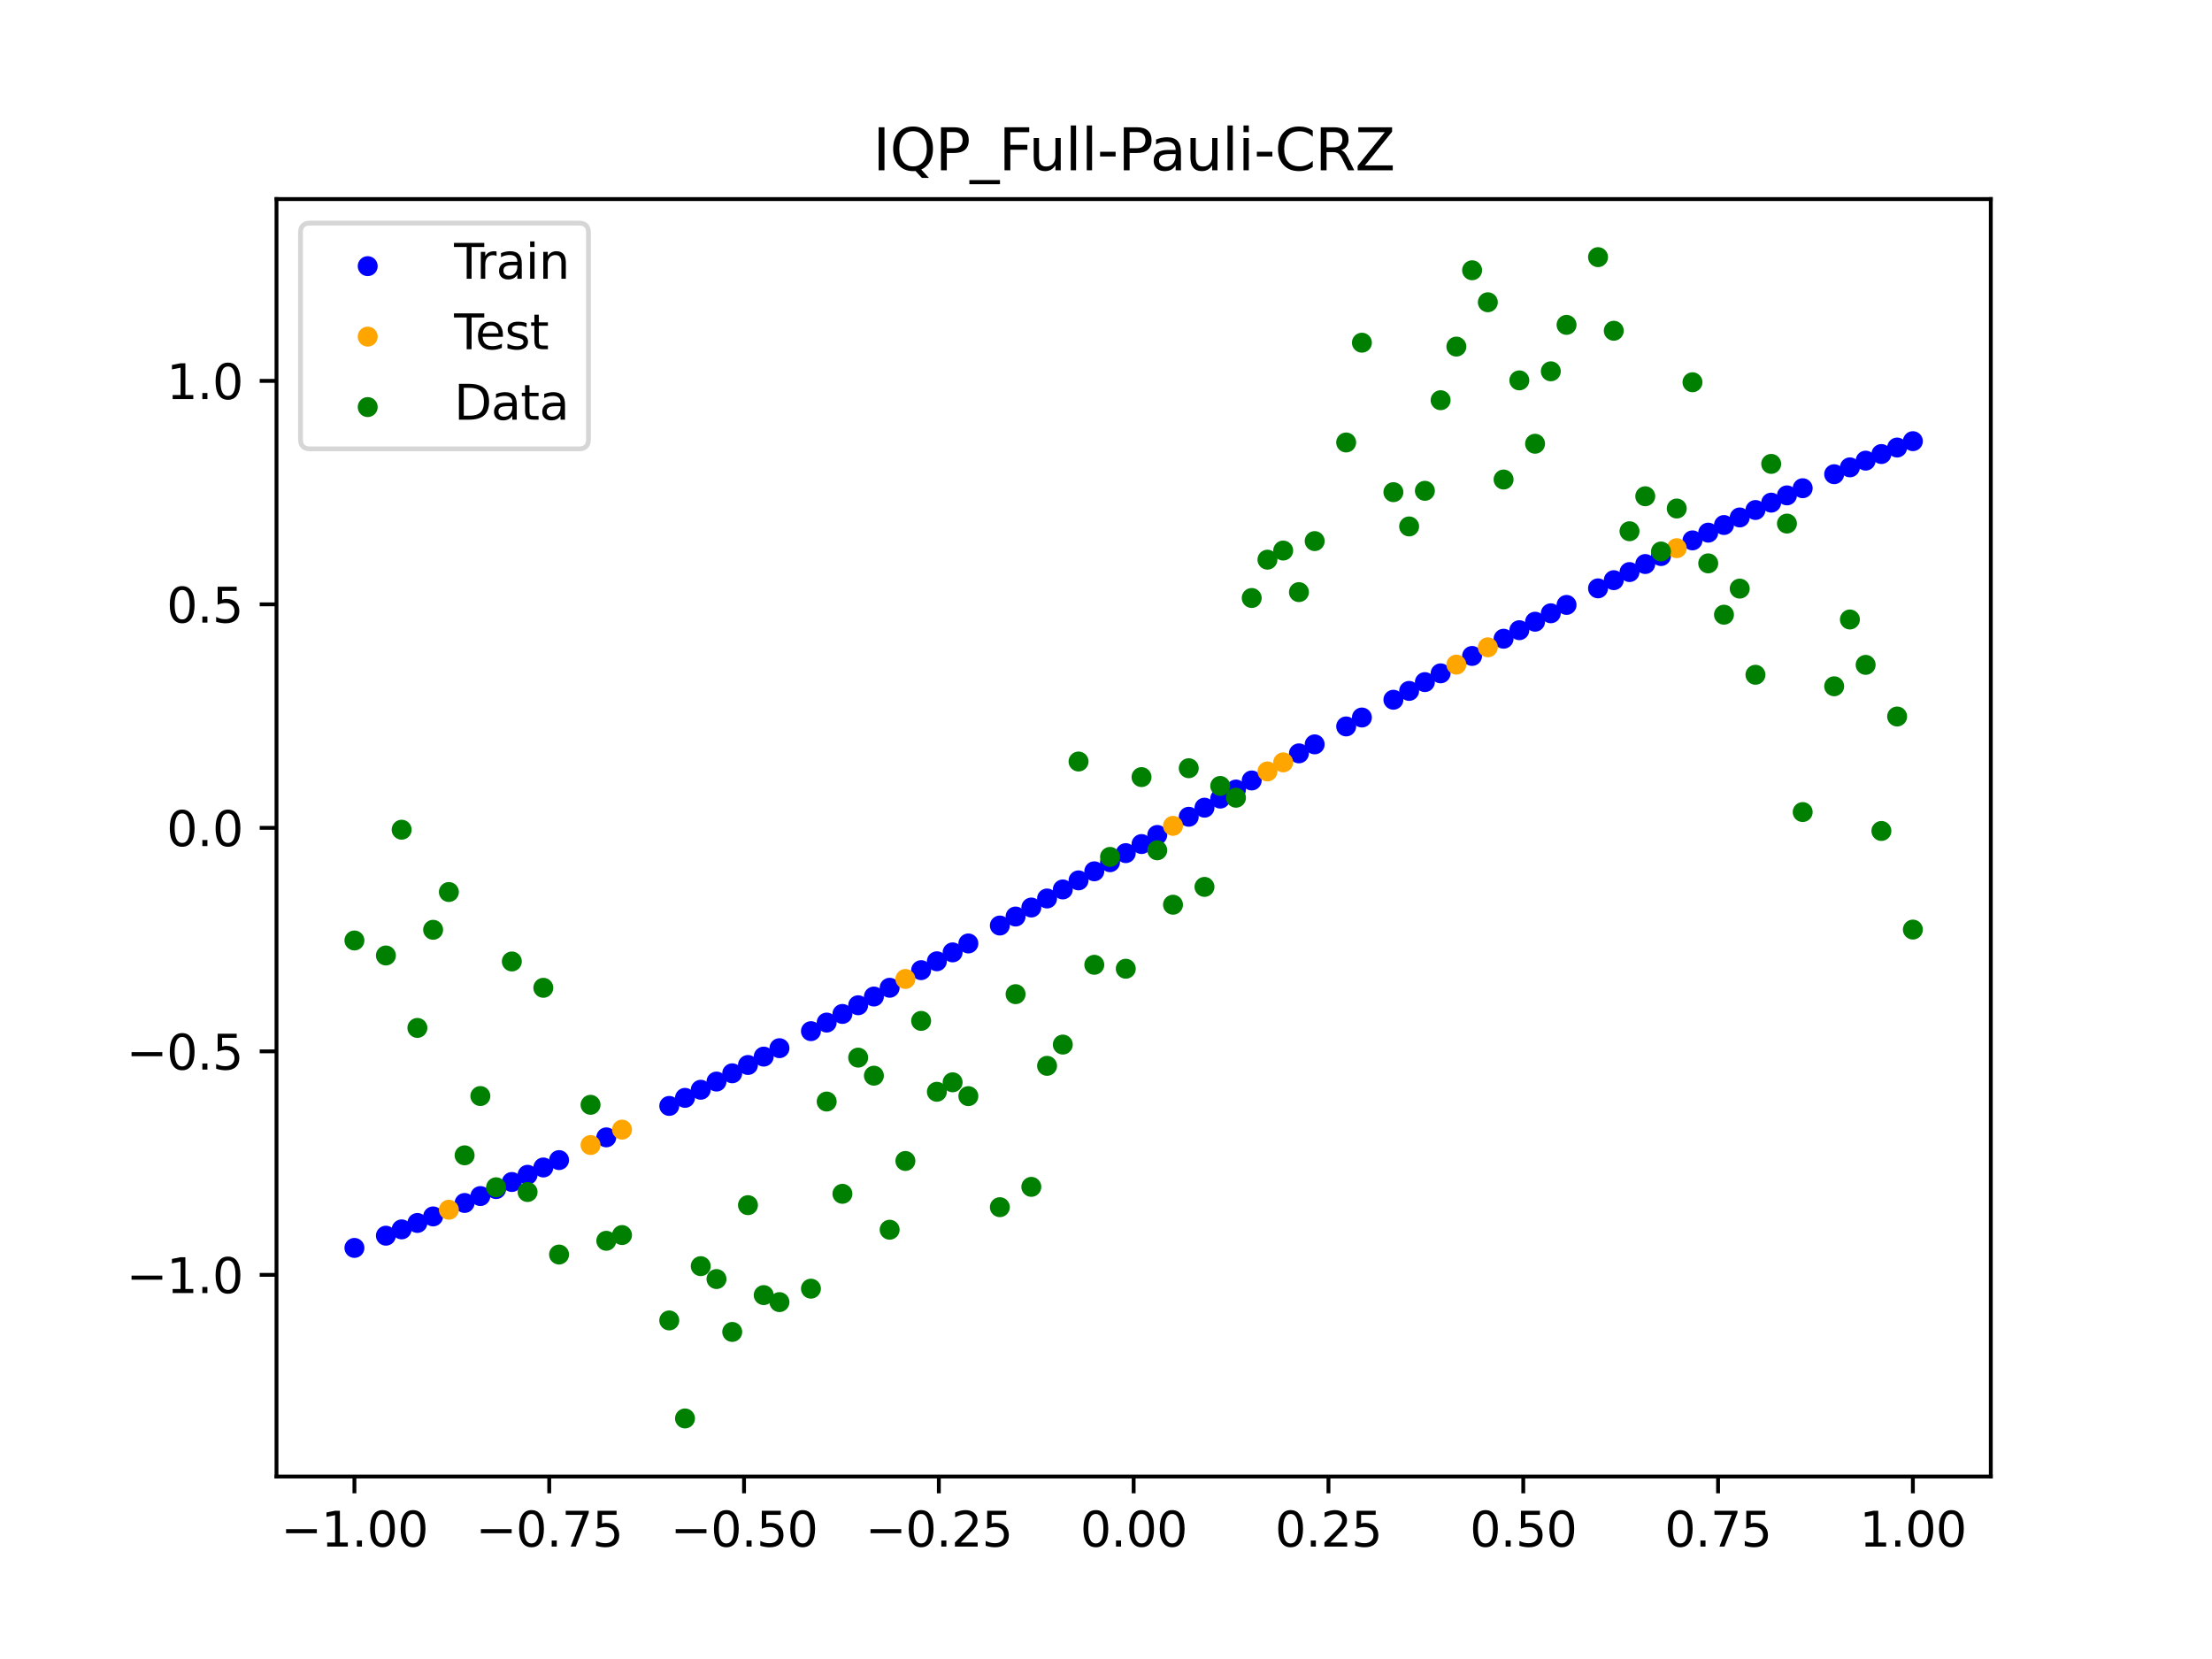 <?xml version="1.0" encoding="utf-8" standalone="no"?>
<!DOCTYPE svg PUBLIC "-//W3C//DTD SVG 1.1//EN"
  "http://www.w3.org/Graphics/SVG/1.1/DTD/svg11.dtd">
<svg xmlns:xlink="http://www.w3.org/1999/xlink" width="460.8pt" height="345.6pt" viewBox="0 0 460.8 345.6" xmlns="http://www.w3.org/2000/svg" version="1.1">
 <defs>
  <style type="text/css">*{stroke-linejoin: round; stroke-linecap: butt}</style>
 </defs>
 <g id="figure_1">
  <g id="patch_1">
   <path d="M 0 345.6 
L 460.8 345.6 
L 460.8 0 
L 0 0 
z
" style="fill: #ffffff"/>
  </g>
  <g id="axes_1">
   <g id="patch_2">
    <path d="M 57.6 307.584 
L 414.72 307.584 
L 414.72 41.472 
L 57.6 41.472 
z
" style="fill: #ffffff"/>
   </g>
   <g id="PathCollection_1">
    <defs>
     <path id="ma24b576093" d="M 0 1.581 
C 0.419 1.581 0.822 1.415 1.118 1.118 
C 1.415 0.822 1.581 0.419 1.581 0 
C 1.581 -0.419 1.415 -0.822 1.118 -1.118 
C 0.822 -1.415 0.419 -1.581 0 -1.581 
C -0.419 -1.581 -0.822 -1.415 -1.118 -1.118 
C -1.415 -0.822 -1.581 -0.419 -1.581 0 
C -1.581 0.419 -1.415 0.822 -1.118 1.118 
C -0.822 1.415 -0.419 1.581 0 1.581 
z
" style="stroke: #0000ff"/>
    </defs>
    <g clip-path="url(#p5dfdfa1803)">
     <use xlink:href="#ma24b576093" x="178.772" y="209.413" style="fill: #0000ff; stroke: #0000ff"/>
     <use xlink:href="#ma24b576093" x="234.52" y="177.724" style="fill: #0000ff; stroke: #0000ff"/>
     <use xlink:href="#ma24b576093" x="142.699" y="228.705" style="fill: #0000ff; stroke: #0000ff"/>
     <use xlink:href="#ma24b576093" x="336.18" y="120.862" style="fill: #0000ff; stroke: #0000ff"/>
     <use xlink:href="#ma24b576093" x="198.448" y="198.398" style="fill: #0000ff; stroke: #0000ff"/>
     <use xlink:href="#ma24b576093" x="80.391" y="257.416" style="fill: #0000ff; stroke: #0000ff"/>
     <use xlink:href="#ma24b576093" x="382.091" y="98.786" style="fill: #0000ff; stroke: #0000ff"/>
     <use xlink:href="#ma24b576093" x="391.929" y="94.582" style="fill: #0000ff; stroke: #0000ff"/>
     <use xlink:href="#ma24b576093" x="106.626" y="246.229" style="fill: #0000ff; stroke: #0000ff"/>
     <use xlink:href="#ma24b576093" x="300.107" y="140.27" style="fill: #0000ff; stroke: #0000ff"/>
     <use xlink:href="#ma24b576093" x="159.096" y="220.111" style="fill: #0000ff; stroke: #0000ff"/>
     <use xlink:href="#ma24b576093" x="368.973" y="104.71" style="fill: #0000ff; stroke: #0000ff"/>
     <use xlink:href="#ma24b576093" x="319.783" y="129.514" style="fill: #0000ff; stroke: #0000ff"/>
     <use xlink:href="#ma24b576093" x="113.185" y="243.209" style="fill: #0000ff; stroke: #0000ff"/>
     <use xlink:href="#ma24b576093" x="398.487" y="91.904" style="fill: #0000ff; stroke: #0000ff"/>
     <use xlink:href="#ma24b576093" x="155.816" y="221.856" style="fill: #0000ff; stroke: #0000ff"/>
     <use xlink:href="#ma24b576093" x="355.856" y="110.961" style="fill: #0000ff; stroke: #0000ff"/>
     <use xlink:href="#ma24b576093" x="211.565" y="190.931" style="fill: #0000ff; stroke: #0000ff"/>
     <use xlink:href="#ma24b576093" x="126.302" y="236.935" style="fill: #0000ff; stroke: #0000ff"/>
     <use xlink:href="#ma24b576093" x="254.196" y="166.363" style="fill: #0000ff; stroke: #0000ff"/>
     <use xlink:href="#ma24b576093" x="270.593" y="156.939" style="fill: #0000ff; stroke: #0000ff"/>
     <use xlink:href="#ma24b576093" x="346.018" y="115.839" style="fill: #0000ff; stroke: #0000ff"/>
     <use xlink:href="#ma24b576093" x="290.269" y="145.769" style="fill: #0000ff; stroke: #0000ff"/>
     <use xlink:href="#ma24b576093" x="339.459" y="119.173" style="fill: #0000ff; stroke: #0000ff"/>
     <use xlink:href="#ma24b576093" x="241.079" y="173.936" style="fill: #0000ff; stroke: #0000ff"/>
     <use xlink:href="#ma24b576093" x="208.286" y="192.805" style="fill: #0000ff; stroke: #0000ff"/>
     <use xlink:href="#ma24b576093" x="195.168" y="200.252" style="fill: #0000ff; stroke: #0000ff"/>
     <use xlink:href="#ma24b576093" x="273.872" y="155.064" style="fill: #0000ff; stroke: #0000ff"/>
     <use xlink:href="#ma24b576093" x="306.666" y="136.646" style="fill: #0000ff; stroke: #0000ff"/>
     <use xlink:href="#ma24b576093" x="362.415" y="107.797" style="fill: #0000ff; stroke: #0000ff"/>
     <use xlink:href="#ma24b576093" x="172.213" y="213.02" style="fill: #0000ff; stroke: #0000ff"/>
     <use xlink:href="#ma24b576093" x="109.905" y="244.729" style="fill: #0000ff; stroke: #0000ff"/>
     <use xlink:href="#ma24b576093" x="326.342" y="126.015" style="fill: #0000ff; stroke: #0000ff"/>
     <use xlink:href="#ma24b576093" x="185.33" y="205.771" style="fill: #0000ff; stroke: #0000ff"/>
     <use xlink:href="#ma24b576093" x="86.95" y="254.764" style="fill: #0000ff; stroke: #0000ff"/>
     <use xlink:href="#ma24b576093" x="182.051" y="207.596" style="fill: #0000ff; stroke: #0000ff"/>
     <use xlink:href="#ma24b576093" x="214.844" y="189.053" style="fill: #0000ff; stroke: #0000ff"/>
     <use xlink:href="#ma24b576093" x="385.37" y="97.361" style="fill: #0000ff; stroke: #0000ff"/>
     <use xlink:href="#ma24b576093" x="280.431" y="151.329" style="fill: #0000ff; stroke: #0000ff"/>
     <use xlink:href="#ma24b576093" x="73.833" y="259.964" style="fill: #0000ff; stroke: #0000ff"/>
     <use xlink:href="#ma24b576093" x="90.229" y="253.4" style="fill: #0000ff; stroke: #0000ff"/>
     <use xlink:href="#ma24b576093" x="316.504" y="131.281" style="fill: #0000ff; stroke: #0000ff"/>
     <use xlink:href="#ma24b576093" x="83.671" y="256.103" style="fill: #0000ff; stroke: #0000ff"/>
     <use xlink:href="#ma24b576093" x="227.962" y="181.509" style="fill: #0000ff; stroke: #0000ff"/>
     <use xlink:href="#ma24b576093" x="342.739" y="117.498" style="fill: #0000ff; stroke: #0000ff"/>
     <use xlink:href="#ma24b576093" x="313.224" y="133.059" style="fill: #0000ff; stroke: #0000ff"/>
     <use xlink:href="#ma24b576093" x="221.403" y="185.286" style="fill: #0000ff; stroke: #0000ff"/>
     <use xlink:href="#ma24b576093" x="293.548" y="143.928" style="fill: #0000ff; stroke: #0000ff"/>
     <use xlink:href="#ma24b576093" x="247.638" y="170.148" style="fill: #0000ff; stroke: #0000ff"/>
     <use xlink:href="#ma24b576093" x="139.42" y="230.383" style="fill: #0000ff; stroke: #0000ff"/>
     <use xlink:href="#ma24b576093" x="96.788" y="250.6" style="fill: #0000ff; stroke: #0000ff"/>
     <use xlink:href="#ma24b576093" x="201.727" y="196.539" style="fill: #0000ff; stroke: #0000ff"/>
     <use xlink:href="#ma24b576093" x="152.537" y="223.588" style="fill: #0000ff; stroke: #0000ff"/>
     <use xlink:href="#ma24b576093" x="323.062" y="127.758" style="fill: #0000ff; stroke: #0000ff"/>
     <use xlink:href="#ma24b576093" x="168.934" y="214.808" style="fill: #0000ff; stroke: #0000ff"/>
     <use xlink:href="#ma24b576093" x="231.241" y="179.617" style="fill: #0000ff; stroke: #0000ff"/>
     <use xlink:href="#ma24b576093" x="257.476" y="164.473" style="fill: #0000ff; stroke: #0000ff"/>
     <use xlink:href="#ma24b576093" x="296.828" y="142.095" style="fill: #0000ff; stroke: #0000ff"/>
     <use xlink:href="#ma24b576093" x="250.917" y="168.255" style="fill: #0000ff; stroke: #0000ff"/>
     <use xlink:href="#ma24b576093" x="100.067" y="249.165" style="fill: #0000ff; stroke: #0000ff"/>
     <use xlink:href="#ma24b576093" x="283.71" y="149.47" style="fill: #0000ff; stroke: #0000ff"/>
     <use xlink:href="#ma24b576093" x="103.347" y="247.708" style="fill: #0000ff; stroke: #0000ff"/>
     <use xlink:href="#ma24b576093" x="224.682" y="183.399" style="fill: #0000ff; stroke: #0000ff"/>
     <use xlink:href="#ma24b576093" x="116.464" y="241.669" style="fill: #0000ff; stroke: #0000ff"/>
     <use xlink:href="#ma24b576093" x="365.694" y="106.244" style="fill: #0000ff; stroke: #0000ff"/>
     <use xlink:href="#ma24b576093" x="191.889" y="202.099" style="fill: #0000ff; stroke: #0000ff"/>
     <use xlink:href="#ma24b576093" x="332.9" y="122.566" style="fill: #0000ff; stroke: #0000ff"/>
     <use xlink:href="#ma24b576093" x="352.577" y="112.57" style="fill: #0000ff; stroke: #0000ff"/>
     <use xlink:href="#ma24b576093" x="237.8" y="175.831" style="fill: #0000ff; stroke: #0000ff"/>
     <use xlink:href="#ma24b576093" x="218.124" y="187.171" style="fill: #0000ff; stroke: #0000ff"/>
     <use xlink:href="#ma24b576093" x="175.492" y="211.221" style="fill: #0000ff; stroke: #0000ff"/>
     <use xlink:href="#ma24b576093" x="375.532" y="101.705" style="fill: #0000ff; stroke: #0000ff"/>
     <use xlink:href="#ma24b576093" x="388.649" y="95.96" style="fill: #0000ff; stroke: #0000ff"/>
     <use xlink:href="#ma24b576093" x="372.253" y="103.197" style="fill: #0000ff; stroke: #0000ff"/>
     <use xlink:href="#ma24b576093" x="395.208" y="93.23" style="fill: #0000ff; stroke: #0000ff"/>
     <use xlink:href="#ma24b576093" x="359.135" y="109.37" style="fill: #0000ff; stroke: #0000ff"/>
     <use xlink:href="#ma24b576093" x="149.258" y="225.308" style="fill: #0000ff; stroke: #0000ff"/>
     <use xlink:href="#ma24b576093" x="162.375" y="218.355" style="fill: #0000ff; stroke: #0000ff"/>
     <use xlink:href="#ma24b576093" x="145.978" y="227.014" style="fill: #0000ff; stroke: #0000ff"/>
     <use xlink:href="#ma24b576093" x="260.755" y="162.585" style="fill: #0000ff; stroke: #0000ff"/>
    </g>
   </g>
   <g id="PathCollection_2">
    <defs>
     <path id="m094b097417" d="M 0 1.581 
C 0.419 1.581 0.822 1.415 1.118 1.118 
C 1.415 0.822 1.581 0.419 1.581 0 
C 1.581 -0.419 1.415 -0.822 1.118 -1.118 
C 0.822 -1.415 0.419 -1.581 0 -1.581 
C -0.419 -1.581 -0.822 -1.415 -1.118 -1.118 
C -1.415 -0.822 -1.581 -0.419 -1.581 0 
C -1.581 0.419 -1.415 0.822 -1.118 1.118 
C -0.822 1.415 -0.419 1.581 0 1.581 
z
" style="stroke: #ffa500"/>
    </defs>
    <g clip-path="url(#p5dfdfa1803)">
     <use xlink:href="#m094b097417" x="303.386" y="138.454" style="fill: #ffa500; stroke: #ffa500"/>
     <use xlink:href="#m094b097417" x="309.945" y="134.847" style="fill: #ffa500; stroke: #ffa500"/>
     <use xlink:href="#m094b097417" x="349.297" y="114.196" style="fill: #ffa500; stroke: #ffa500"/>
     <use xlink:href="#m094b097417" x="129.581" y="235.322" style="fill: #ffa500; stroke: #ffa500"/>
     <use xlink:href="#m094b097417" x="264.034" y="160.7" style="fill: #ffa500; stroke: #ffa500"/>
     <use xlink:href="#m094b097417" x="267.314" y="158.817" style="fill: #ffa500; stroke: #ffa500"/>
     <use xlink:href="#m094b097417" x="123.023" y="238.531" style="fill: #ffa500; stroke: #ffa500"/>
     <use xlink:href="#m094b097417" x="244.358" y="172.042" style="fill: #ffa500; stroke: #ffa500"/>
     <use xlink:href="#m094b097417" x="188.61" y="203.939" style="fill: #ffa500; stroke: #ffa500"/>
     <use xlink:href="#m094b097417" x="93.509" y="252.011" style="fill: #ffa500; stroke: #ffa500"/>
    </g>
   </g>
   <g id="PathCollection_3">
    <defs>
     <path id="m78e7938189" d="M 0 1.581 
C 0.419 1.581 0.822 1.415 1.118 1.118 
C 1.415 0.822 1.581 0.419 1.581 0 
C 1.581 -0.419 1.415 -0.822 1.118 -1.118 
C 0.822 -1.415 0.419 -1.581 0 -1.581 
C -0.419 -1.581 -0.822 -1.415 -1.118 -1.118 
C -1.415 -0.822 -1.581 -0.419 -1.581 0 
C -1.581 0.419 -1.415 0.822 -1.118 1.118 
C -0.822 1.415 -0.419 1.581 0 1.581 
z
" style="stroke: #008000"/>
    </defs>
    <g clip-path="url(#p5dfdfa1803)">
     <use xlink:href="#m78e7938189" x="178.772" y="220.323" style="fill: #008000; stroke: #008000"/>
     <use xlink:href="#m78e7938189" x="234.52" y="201.804" style="fill: #008000; stroke: #008000"/>
     <use xlink:href="#m78e7938189" x="142.699" y="295.488" style="fill: #008000; stroke: #008000"/>
     <use xlink:href="#m78e7938189" x="336.18" y="68.903" style="fill: #008000; stroke: #008000"/>
     <use xlink:href="#m78e7938189" x="198.448" y="225.464" style="fill: #008000; stroke: #008000"/>
     <use xlink:href="#m78e7938189" x="80.391" y="199.045" style="fill: #008000; stroke: #008000"/>
     <use xlink:href="#m78e7938189" x="382.091" y="142.966" style="fill: #008000; stroke: #008000"/>
     <use xlink:href="#m78e7938189" x="391.929" y="173.105" style="fill: #008000; stroke: #008000"/>
     <use xlink:href="#m78e7938189" x="106.626" y="200.292" style="fill: #008000; stroke: #008000"/>
     <use xlink:href="#m78e7938189" x="300.107" y="83.37" style="fill: #008000; stroke: #008000"/>
     <use xlink:href="#m78e7938189" x="159.096" y="269.794" style="fill: #008000; stroke: #008000"/>
     <use xlink:href="#m78e7938189" x="368.973" y="96.637" style="fill: #008000; stroke: #008000"/>
     <use xlink:href="#m78e7938189" x="319.783" y="92.44" style="fill: #008000; stroke: #008000"/>
     <use xlink:href="#m78e7938189" x="113.185" y="205.778" style="fill: #008000; stroke: #008000"/>
     <use xlink:href="#m78e7938189" x="398.487" y="193.648" style="fill: #008000; stroke: #008000"/>
     <use xlink:href="#m78e7938189" x="155.816" y="251.055" style="fill: #008000; stroke: #008000"/>
     <use xlink:href="#m78e7938189" x="355.856" y="117.359" style="fill: #008000; stroke: #008000"/>
     <use xlink:href="#m78e7938189" x="211.565" y="207.101" style="fill: #008000; stroke: #008000"/>
     <use xlink:href="#m78e7938189" x="126.302" y="258.48" style="fill: #008000; stroke: #008000"/>
     <use xlink:href="#m78e7938189" x="254.196" y="163.728" style="fill: #008000; stroke: #008000"/>
     <use xlink:href="#m78e7938189" x="270.593" y="123.348" style="fill: #008000; stroke: #008000"/>
     <use xlink:href="#m78e7938189" x="346.018" y="114.889" style="fill: #008000; stroke: #008000"/>
     <use xlink:href="#m78e7938189" x="290.269" y="102.528" style="fill: #008000; stroke: #008000"/>
     <use xlink:href="#m78e7938189" x="339.459" y="110.666" style="fill: #008000; stroke: #008000"/>
     <use xlink:href="#m78e7938189" x="241.079" y="177.133" style="fill: #008000; stroke: #008000"/>
     <use xlink:href="#m78e7938189" x="208.286" y="251.477" style="fill: #008000; stroke: #008000"/>
     <use xlink:href="#m78e7938189" x="195.168" y="227.437" style="fill: #008000; stroke: #008000"/>
     <use xlink:href="#m78e7938189" x="273.872" y="112.721" style="fill: #008000; stroke: #008000"/>
     <use xlink:href="#m78e7938189" x="306.666" y="56.303" style="fill: #008000; stroke: #008000"/>
     <use xlink:href="#m78e7938189" x="362.415" y="122.619" style="fill: #008000; stroke: #008000"/>
     <use xlink:href="#m78e7938189" x="172.213" y="229.472" style="fill: #008000; stroke: #008000"/>
     <use xlink:href="#m78e7938189" x="109.905" y="248.318" style="fill: #008000; stroke: #008000"/>
     <use xlink:href="#m78e7938189" x="326.342" y="67.676" style="fill: #008000; stroke: #008000"/>
     <use xlink:href="#m78e7938189" x="185.33" y="256.174" style="fill: #008000; stroke: #008000"/>
     <use xlink:href="#m78e7938189" x="86.95" y="214.136" style="fill: #008000; stroke: #008000"/>
     <use xlink:href="#m78e7938189" x="182.051" y="224.084" style="fill: #008000; stroke: #008000"/>
     <use xlink:href="#m78e7938189" x="214.844" y="247.244" style="fill: #008000; stroke: #008000"/>
     <use xlink:href="#m78e7938189" x="385.37" y="129.05" style="fill: #008000; stroke: #008000"/>
     <use xlink:href="#m78e7938189" x="280.431" y="92.177" style="fill: #008000; stroke: #008000"/>
     <use xlink:href="#m78e7938189" x="73.833" y="195.919" style="fill: #008000; stroke: #008000"/>
     <use xlink:href="#m78e7938189" x="90.229" y="193.694" style="fill: #008000; stroke: #008000"/>
     <use xlink:href="#m78e7938189" x="316.504" y="79.238" style="fill: #008000; stroke: #008000"/>
     <use xlink:href="#m78e7938189" x="83.671" y="172.844" style="fill: #008000; stroke: #008000"/>
     <use xlink:href="#m78e7938189" x="227.962" y="200.985" style="fill: #008000; stroke: #008000"/>
     <use xlink:href="#m78e7938189" x="342.739" y="103.379" style="fill: #008000; stroke: #008000"/>
     <use xlink:href="#m78e7938189" x="313.224" y="99.894" style="fill: #008000; stroke: #008000"/>
     <use xlink:href="#m78e7938189" x="221.403" y="217.604" style="fill: #008000; stroke: #008000"/>
     <use xlink:href="#m78e7938189" x="293.548" y="109.667" style="fill: #008000; stroke: #008000"/>
     <use xlink:href="#m78e7938189" x="247.638" y="160.036" style="fill: #008000; stroke: #008000"/>
     <use xlink:href="#m78e7938189" x="139.42" y="275.069" style="fill: #008000; stroke: #008000"/>
     <use xlink:href="#m78e7938189" x="96.788" y="240.675" style="fill: #008000; stroke: #008000"/>
     <use xlink:href="#m78e7938189" x="201.727" y="228.344" style="fill: #008000; stroke: #008000"/>
     <use xlink:href="#m78e7938189" x="152.537" y="277.466" style="fill: #008000; stroke: #008000"/>
     <use xlink:href="#m78e7938189" x="323.062" y="77.352" style="fill: #008000; stroke: #008000"/>
     <use xlink:href="#m78e7938189" x="168.934" y="268.453" style="fill: #008000; stroke: #008000"/>
     <use xlink:href="#m78e7938189" x="231.241" y="178.506" style="fill: #008000; stroke: #008000"/>
     <use xlink:href="#m78e7938189" x="257.476" y="166.181" style="fill: #008000; stroke: #008000"/>
     <use xlink:href="#m78e7938189" x="296.828" y="102.245" style="fill: #008000; stroke: #008000"/>
     <use xlink:href="#m78e7938189" x="250.917" y="184.756" style="fill: #008000; stroke: #008000"/>
     <use xlink:href="#m78e7938189" x="100.067" y="228.327" style="fill: #008000; stroke: #008000"/>
     <use xlink:href="#m78e7938189" x="283.71" y="71.389" style="fill: #008000; stroke: #008000"/>
     <use xlink:href="#m78e7938189" x="103.347" y="247.332" style="fill: #008000; stroke: #008000"/>
     <use xlink:href="#m78e7938189" x="224.682" y="158.638" style="fill: #008000; stroke: #008000"/>
     <use xlink:href="#m78e7938189" x="116.464" y="261.345" style="fill: #008000; stroke: #008000"/>
     <use xlink:href="#m78e7938189" x="365.694" y="140.566" style="fill: #008000; stroke: #008000"/>
     <use xlink:href="#m78e7938189" x="191.889" y="212.67" style="fill: #008000; stroke: #008000"/>
     <use xlink:href="#m78e7938189" x="332.9" y="53.568" style="fill: #008000; stroke: #008000"/>
     <use xlink:href="#m78e7938189" x="352.577" y="79.631" style="fill: #008000; stroke: #008000"/>
     <use xlink:href="#m78e7938189" x="237.8" y="161.882" style="fill: #008000; stroke: #008000"/>
     <use xlink:href="#m78e7938189" x="218.124" y="222.035" style="fill: #008000; stroke: #008000"/>
     <use xlink:href="#m78e7938189" x="175.492" y="248.692" style="fill: #008000; stroke: #008000"/>
     <use xlink:href="#m78e7938189" x="375.532" y="169.168" style="fill: #008000; stroke: #008000"/>
     <use xlink:href="#m78e7938189" x="388.649" y="138.503" style="fill: #008000; stroke: #008000"/>
     <use xlink:href="#m78e7938189" x="372.253" y="109.071" style="fill: #008000; stroke: #008000"/>
     <use xlink:href="#m78e7938189" x="395.208" y="149.26" style="fill: #008000; stroke: #008000"/>
     <use xlink:href="#m78e7938189" x="359.135" y="128.053" style="fill: #008000; stroke: #008000"/>
     <use xlink:href="#m78e7938189" x="149.258" y="266.448" style="fill: #008000; stroke: #008000"/>
     <use xlink:href="#m78e7938189" x="162.375" y="271.254" style="fill: #008000; stroke: #008000"/>
     <use xlink:href="#m78e7938189" x="145.978" y="263.762" style="fill: #008000; stroke: #008000"/>
     <use xlink:href="#m78e7938189" x="260.755" y="124.573" style="fill: #008000; stroke: #008000"/>
    </g>
   </g>
   <g id="PathCollection_4">
    <g clip-path="url(#p5dfdfa1803)">
     <use xlink:href="#m78e7938189" x="303.386" y="72.202" style="fill: #008000; stroke: #008000"/>
     <use xlink:href="#m78e7938189" x="309.945" y="62.968" style="fill: #008000; stroke: #008000"/>
     <use xlink:href="#m78e7938189" x="349.297" y="105.934" style="fill: #008000; stroke: #008000"/>
     <use xlink:href="#m78e7938189" x="129.581" y="257.284" style="fill: #008000; stroke: #008000"/>
     <use xlink:href="#m78e7938189" x="264.034" y="116.589" style="fill: #008000; stroke: #008000"/>
     <use xlink:href="#m78e7938189" x="267.314" y="114.688" style="fill: #008000; stroke: #008000"/>
     <use xlink:href="#m78e7938189" x="123.023" y="230.152" style="fill: #008000; stroke: #008000"/>
     <use xlink:href="#m78e7938189" x="244.358" y="188.47" style="fill: #008000; stroke: #008000"/>
     <use xlink:href="#m78e7938189" x="188.61" y="241.853" style="fill: #008000; stroke: #008000"/>
     <use xlink:href="#m78e7938189" x="93.509" y="185.824" style="fill: #008000; stroke: #008000"/>
    </g>
   </g>
   <g id="matplotlib.axis_1">
    <g id="xtick_1">
     <g id="line2d_1">
      <defs>
       <path id="m694ff00341" d="M 0 0 
L 0 3.5 
" style="stroke: #000000; stroke-width: 0.8"/>
      </defs>
      <g>
       <use xlink:href="#m694ff00341" x="73.833" y="307.584" style="stroke: #000000; stroke-width: 0.8"/>
      </g>
     </g>
     <g id="text_1">
      <!-- −1.00 -->
      <g transform="translate(58.51 322.182) scale(0.1 -0.1)">
       <defs>
        <path id="DejaVuSans-2212" d="M 678 2272 
L 4684 2272 
L 4684 1741 
L 678 1741 
L 678 2272 
z
" transform="scale(0.016)"/>
        <path id="DejaVuSans-31" d="M 794 531 
L 1825 531 
L 1825 4091 
L 703 3866 
L 703 4441 
L 1819 4666 
L 2450 4666 
L 2450 531 
L 3481 531 
L 3481 0 
L 794 0 
L 794 531 
z
" transform="scale(0.016)"/>
        <path id="DejaVuSans-2e" d="M 684 794 
L 1344 794 
L 1344 0 
L 684 0 
L 684 794 
z
" transform="scale(0.016)"/>
        <path id="DejaVuSans-30" d="M 2034 4250 
Q 1547 4250 1301 3770 
Q 1056 3291 1056 2328 
Q 1056 1369 1301 889 
Q 1547 409 2034 409 
Q 2525 409 2770 889 
Q 3016 1369 3016 2328 
Q 3016 3291 2770 3770 
Q 2525 4250 2034 4250 
z
M 2034 4750 
Q 2819 4750 3233 4129 
Q 3647 3509 3647 2328 
Q 3647 1150 3233 529 
Q 2819 -91 2034 -91 
Q 1250 -91 836 529 
Q 422 1150 422 2328 
Q 422 3509 836 4129 
Q 1250 4750 2034 4750 
z
" transform="scale(0.016)"/>
       </defs>
       <use xlink:href="#DejaVuSans-2212"/>
       <use xlink:href="#DejaVuSans-31" x="83.789"/>
       <use xlink:href="#DejaVuSans-2e" x="147.412"/>
       <use xlink:href="#DejaVuSans-30" x="179.199"/>
       <use xlink:href="#DejaVuSans-30" x="242.822"/>
      </g>
     </g>
    </g>
    <g id="xtick_2">
     <g id="line2d_2">
      <g>
       <use xlink:href="#m694ff00341" x="114.415" y="307.584" style="stroke: #000000; stroke-width: 0.8"/>
      </g>
     </g>
     <g id="text_2">
      <!-- −0.75 -->
      <g transform="translate(99.092 322.182) scale(0.1 -0.1)">
       <defs>
        <path id="DejaVuSans-37" d="M 525 4666 
L 3525 4666 
L 3525 4397 
L 1831 0 
L 1172 0 
L 2766 4134 
L 525 4134 
L 525 4666 
z
" transform="scale(0.016)"/>
        <path id="DejaVuSans-35" d="M 691 4666 
L 3169 4666 
L 3169 4134 
L 1269 4134 
L 1269 2991 
Q 1406 3038 1543 3061 
Q 1681 3084 1819 3084 
Q 2600 3084 3056 2656 
Q 3513 2228 3513 1497 
Q 3513 744 3044 326 
Q 2575 -91 1722 -91 
Q 1428 -91 1123 -41 
Q 819 9 494 109 
L 494 744 
Q 775 591 1075 516 
Q 1375 441 1709 441 
Q 2250 441 2565 725 
Q 2881 1009 2881 1497 
Q 2881 1984 2565 2268 
Q 2250 2553 1709 2553 
Q 1456 2553 1204 2497 
Q 953 2441 691 2322 
L 691 4666 
z
" transform="scale(0.016)"/>
       </defs>
       <use xlink:href="#DejaVuSans-2212"/>
       <use xlink:href="#DejaVuSans-30" x="83.789"/>
       <use xlink:href="#DejaVuSans-2e" x="147.412"/>
       <use xlink:href="#DejaVuSans-37" x="179.199"/>
       <use xlink:href="#DejaVuSans-35" x="242.822"/>
      </g>
     </g>
    </g>
    <g id="xtick_3">
     <g id="line2d_3">
      <g>
       <use xlink:href="#m694ff00341" x="154.996" y="307.584" style="stroke: #000000; stroke-width: 0.8"/>
      </g>
     </g>
     <g id="text_3">
      <!-- −0.50 -->
      <g transform="translate(139.674 322.182) scale(0.1 -0.1)">
       <use xlink:href="#DejaVuSans-2212"/>
       <use xlink:href="#DejaVuSans-30" x="83.789"/>
       <use xlink:href="#DejaVuSans-2e" x="147.412"/>
       <use xlink:href="#DejaVuSans-35" x="179.199"/>
       <use xlink:href="#DejaVuSans-30" x="242.822"/>
      </g>
     </g>
    </g>
    <g id="xtick_4">
     <g id="line2d_4">
      <g>
       <use xlink:href="#m694ff00341" x="195.578" y="307.584" style="stroke: #000000; stroke-width: 0.8"/>
      </g>
     </g>
     <g id="text_4">
      <!-- −0.25 -->
      <g transform="translate(180.256 322.182) scale(0.1 -0.1)">
       <defs>
        <path id="DejaVuSans-32" d="M 1228 531 
L 3431 531 
L 3431 0 
L 469 0 
L 469 531 
Q 828 903 1448 1529 
Q 2069 2156 2228 2338 
Q 2531 2678 2651 2914 
Q 2772 3150 2772 3378 
Q 2772 3750 2511 3984 
Q 2250 4219 1831 4219 
Q 1534 4219 1204 4116 
Q 875 4013 500 3803 
L 500 4441 
Q 881 4594 1212 4672 
Q 1544 4750 1819 4750 
Q 2544 4750 2975 4387 
Q 3406 4025 3406 3419 
Q 3406 3131 3298 2873 
Q 3191 2616 2906 2266 
Q 2828 2175 2409 1742 
Q 1991 1309 1228 531 
z
" transform="scale(0.016)"/>
       </defs>
       <use xlink:href="#DejaVuSans-2212"/>
       <use xlink:href="#DejaVuSans-30" x="83.789"/>
       <use xlink:href="#DejaVuSans-2e" x="147.412"/>
       <use xlink:href="#DejaVuSans-32" x="179.199"/>
       <use xlink:href="#DejaVuSans-35" x="242.822"/>
      </g>
     </g>
    </g>
    <g id="xtick_5">
     <g id="line2d_5">
      <g>
       <use xlink:href="#m694ff00341" x="236.16" y="307.584" style="stroke: #000000; stroke-width: 0.8"/>
      </g>
     </g>
     <g id="text_5">
      <!-- 0.00 -->
      <g transform="translate(225.027 322.182) scale(0.1 -0.1)">
       <use xlink:href="#DejaVuSans-30"/>
       <use xlink:href="#DejaVuSans-2e" x="63.623"/>
       <use xlink:href="#DejaVuSans-30" x="95.41"/>
       <use xlink:href="#DejaVuSans-30" x="159.033"/>
      </g>
     </g>
    </g>
    <g id="xtick_6">
     <g id="line2d_6">
      <g>
       <use xlink:href="#m694ff00341" x="276.742" y="307.584" style="stroke: #000000; stroke-width: 0.8"/>
      </g>
     </g>
     <g id="text_6">
      <!-- 0.25 -->
      <g transform="translate(265.609 322.182) scale(0.1 -0.1)">
       <use xlink:href="#DejaVuSans-30"/>
       <use xlink:href="#DejaVuSans-2e" x="63.623"/>
       <use xlink:href="#DejaVuSans-32" x="95.41"/>
       <use xlink:href="#DejaVuSans-35" x="159.033"/>
      </g>
     </g>
    </g>
    <g id="xtick_7">
     <g id="line2d_7">
      <g>
       <use xlink:href="#m694ff00341" x="317.324" y="307.584" style="stroke: #000000; stroke-width: 0.8"/>
      </g>
     </g>
     <g id="text_7">
      <!-- 0.50 -->
      <g transform="translate(306.191 322.182) scale(0.1 -0.1)">
       <use xlink:href="#DejaVuSans-30"/>
       <use xlink:href="#DejaVuSans-2e" x="63.623"/>
       <use xlink:href="#DejaVuSans-35" x="95.41"/>
       <use xlink:href="#DejaVuSans-30" x="159.033"/>
      </g>
     </g>
    </g>
    <g id="xtick_8">
     <g id="line2d_8">
      <g>
       <use xlink:href="#m694ff00341" x="357.905" y="307.584" style="stroke: #000000; stroke-width: 0.8"/>
      </g>
     </g>
     <g id="text_8">
      <!-- 0.75 -->
      <g transform="translate(346.773 322.182) scale(0.1 -0.1)">
       <use xlink:href="#DejaVuSans-30"/>
       <use xlink:href="#DejaVuSans-2e" x="63.623"/>
       <use xlink:href="#DejaVuSans-37" x="95.41"/>
       <use xlink:href="#DejaVuSans-35" x="159.033"/>
      </g>
     </g>
    </g>
    <g id="xtick_9">
     <g id="line2d_9">
      <g>
       <use xlink:href="#m694ff00341" x="398.487" y="307.584" style="stroke: #000000; stroke-width: 0.8"/>
      </g>
     </g>
     <g id="text_9">
      <!-- 1.00 -->
      <g transform="translate(387.354 322.182) scale(0.1 -0.1)">
       <use xlink:href="#DejaVuSans-31"/>
       <use xlink:href="#DejaVuSans-2e" x="63.623"/>
       <use xlink:href="#DejaVuSans-30" x="95.41"/>
       <use xlink:href="#DejaVuSans-30" x="159.033"/>
      </g>
     </g>
    </g>
   </g>
   <g id="matplotlib.axis_2">
    <g id="ytick_1">
     <g id="line2d_10">
      <defs>
       <path id="m67c13150ff" d="M 0 0 
L -3.5 0 
" style="stroke: #000000; stroke-width: 0.8"/>
      </defs>
      <g>
       <use xlink:href="#m67c13150ff" x="57.6" y="265.57" style="stroke: #000000; stroke-width: 0.8"/>
      </g>
     </g>
     <g id="text_10">
      <!-- −1.0 -->
      <g transform="translate(26.317 269.37) scale(0.1 -0.1)">
       <use xlink:href="#DejaVuSans-2212"/>
       <use xlink:href="#DejaVuSans-31" x="83.789"/>
       <use xlink:href="#DejaVuSans-2e" x="147.412"/>
       <use xlink:href="#DejaVuSans-30" x="179.199"/>
      </g>
     </g>
    </g>
    <g id="ytick_2">
     <g id="line2d_11">
      <g>
       <use xlink:href="#m67c13150ff" x="57.6" y="219.014" style="stroke: #000000; stroke-width: 0.8"/>
      </g>
     </g>
     <g id="text_11">
      <!-- −0.5 -->
      <g transform="translate(26.317 222.813) scale(0.1 -0.1)">
       <use xlink:href="#DejaVuSans-2212"/>
       <use xlink:href="#DejaVuSans-30" x="83.789"/>
       <use xlink:href="#DejaVuSans-2e" x="147.412"/>
       <use xlink:href="#DejaVuSans-35" x="179.199"/>
      </g>
     </g>
    </g>
    <g id="ytick_3">
     <g id="line2d_12">
      <g>
       <use xlink:href="#m67c13150ff" x="57.6" y="172.457" style="stroke: #000000; stroke-width: 0.8"/>
      </g>
     </g>
     <g id="text_12">
      <!-- 0.0 -->
      <g transform="translate(34.697 176.256) scale(0.1 -0.1)">
       <use xlink:href="#DejaVuSans-30"/>
       <use xlink:href="#DejaVuSans-2e" x="63.623"/>
       <use xlink:href="#DejaVuSans-30" x="95.41"/>
      </g>
     </g>
    </g>
    <g id="ytick_4">
     <g id="line2d_13">
      <g>
       <use xlink:href="#m67c13150ff" x="57.6" y="125.9" style="stroke: #000000; stroke-width: 0.8"/>
      </g>
     </g>
     <g id="text_13">
      <!-- 0.5 -->
      <g transform="translate(34.697 129.699) scale(0.1 -0.1)">
       <use xlink:href="#DejaVuSans-30"/>
       <use xlink:href="#DejaVuSans-2e" x="63.623"/>
       <use xlink:href="#DejaVuSans-35" x="95.41"/>
      </g>
     </g>
    </g>
    <g id="ytick_5">
     <g id="line2d_14">
      <g>
       <use xlink:href="#m67c13150ff" x="57.6" y="79.343" style="stroke: #000000; stroke-width: 0.8"/>
      </g>
     </g>
     <g id="text_14">
      <!-- 1.0 -->
      <g transform="translate(34.697 83.143) scale(0.1 -0.1)">
       <use xlink:href="#DejaVuSans-31"/>
       <use xlink:href="#DejaVuSans-2e" x="63.623"/>
       <use xlink:href="#DejaVuSans-30" x="95.41"/>
      </g>
     </g>
    </g>
   </g>
   <g id="patch_3">
    <path d="M 57.6 307.584 
L 57.6 41.472 
" style="fill: none; stroke: #000000; stroke-width: 0.8; stroke-linejoin: miter; stroke-linecap: square"/>
   </g>
   <g id="patch_4">
    <path d="M 414.72 307.584 
L 414.72 41.472 
" style="fill: none; stroke: #000000; stroke-width: 0.8; stroke-linejoin: miter; stroke-linecap: square"/>
   </g>
   <g id="patch_5">
    <path d="M 57.6 307.584 
L 414.72 307.584 
" style="fill: none; stroke: #000000; stroke-width: 0.8; stroke-linejoin: miter; stroke-linecap: square"/>
   </g>
   <g id="patch_6">
    <path d="M 57.6 41.472 
L 414.72 41.472 
" style="fill: none; stroke: #000000; stroke-width: 0.8; stroke-linejoin: miter; stroke-linecap: square"/>
   </g>
   <g id="text_15">
    <!-- IQP_Full-Pauli-CRZ -->
    <g transform="translate(181.833 35.472) scale(0.12 -0.12)">
     <defs>
      <path id="DejaVuSans-49" d="M 628 4666 
L 1259 4666 
L 1259 0 
L 628 0 
L 628 4666 
z
" transform="scale(0.016)"/>
      <path id="DejaVuSans-51" d="M 2522 4238 
Q 1834 4238 1429 3725 
Q 1025 3213 1025 2328 
Q 1025 1447 1429 934 
Q 1834 422 2522 422 
Q 3209 422 3611 934 
Q 4013 1447 4013 2328 
Q 4013 3213 3611 3725 
Q 3209 4238 2522 4238 
z
M 3406 84 
L 4238 -825 
L 3475 -825 
L 2784 -78 
Q 2681 -84 2626 -87 
Q 2572 -91 2522 -91 
Q 1538 -91 948 567 
Q 359 1225 359 2328 
Q 359 3434 948 4092 
Q 1538 4750 2522 4750 
Q 3503 4750 4090 4092 
Q 4678 3434 4678 2328 
Q 4678 1516 4351 937 
Q 4025 359 3406 84 
z
" transform="scale(0.016)"/>
      <path id="DejaVuSans-50" d="M 1259 4147 
L 1259 2394 
L 2053 2394 
Q 2494 2394 2734 2622 
Q 2975 2850 2975 3272 
Q 2975 3691 2734 3919 
Q 2494 4147 2053 4147 
L 1259 4147 
z
M 628 4666 
L 2053 4666 
Q 2838 4666 3239 4311 
Q 3641 3956 3641 3272 
Q 3641 2581 3239 2228 
Q 2838 1875 2053 1875 
L 1259 1875 
L 1259 0 
L 628 0 
L 628 4666 
z
" transform="scale(0.016)"/>
      <path id="DejaVuSans-5f" d="M 3263 -1063 
L 3263 -1509 
L -63 -1509 
L -63 -1063 
L 3263 -1063 
z
" transform="scale(0.016)"/>
      <path id="DejaVuSans-46" d="M 628 4666 
L 3309 4666 
L 3309 4134 
L 1259 4134 
L 1259 2759 
L 3109 2759 
L 3109 2228 
L 1259 2228 
L 1259 0 
L 628 0 
L 628 4666 
z
" transform="scale(0.016)"/>
      <path id="DejaVuSans-75" d="M 544 1381 
L 544 3500 
L 1119 3500 
L 1119 1403 
Q 1119 906 1312 657 
Q 1506 409 1894 409 
Q 2359 409 2629 706 
Q 2900 1003 2900 1516 
L 2900 3500 
L 3475 3500 
L 3475 0 
L 2900 0 
L 2900 538 
Q 2691 219 2414 64 
Q 2138 -91 1772 -91 
Q 1169 -91 856 284 
Q 544 659 544 1381 
z
M 1991 3584 
L 1991 3584 
z
" transform="scale(0.016)"/>
      <path id="DejaVuSans-6c" d="M 603 4863 
L 1178 4863 
L 1178 0 
L 603 0 
L 603 4863 
z
" transform="scale(0.016)"/>
      <path id="DejaVuSans-2d" d="M 313 2009 
L 1997 2009 
L 1997 1497 
L 313 1497 
L 313 2009 
z
" transform="scale(0.016)"/>
      <path id="DejaVuSans-61" d="M 2194 1759 
Q 1497 1759 1228 1600 
Q 959 1441 959 1056 
Q 959 750 1161 570 
Q 1363 391 1709 391 
Q 2188 391 2477 730 
Q 2766 1069 2766 1631 
L 2766 1759 
L 2194 1759 
z
M 3341 1997 
L 3341 0 
L 2766 0 
L 2766 531 
Q 2569 213 2275 61 
Q 1981 -91 1556 -91 
Q 1019 -91 701 211 
Q 384 513 384 1019 
Q 384 1609 779 1909 
Q 1175 2209 1959 2209 
L 2766 2209 
L 2766 2266 
Q 2766 2663 2505 2880 
Q 2244 3097 1772 3097 
Q 1472 3097 1187 3025 
Q 903 2953 641 2809 
L 641 3341 
Q 956 3463 1253 3523 
Q 1550 3584 1831 3584 
Q 2591 3584 2966 3190 
Q 3341 2797 3341 1997 
z
" transform="scale(0.016)"/>
      <path id="DejaVuSans-69" d="M 603 3500 
L 1178 3500 
L 1178 0 
L 603 0 
L 603 3500 
z
M 603 4863 
L 1178 4863 
L 1178 4134 
L 603 4134 
L 603 4863 
z
" transform="scale(0.016)"/>
      <path id="DejaVuSans-43" d="M 4122 4306 
L 4122 3641 
Q 3803 3938 3442 4084 
Q 3081 4231 2675 4231 
Q 1875 4231 1450 3742 
Q 1025 3253 1025 2328 
Q 1025 1406 1450 917 
Q 1875 428 2675 428 
Q 3081 428 3442 575 
Q 3803 722 4122 1019 
L 4122 359 
Q 3791 134 3420 21 
Q 3050 -91 2638 -91 
Q 1578 -91 968 557 
Q 359 1206 359 2328 
Q 359 3453 968 4101 
Q 1578 4750 2638 4750 
Q 3056 4750 3426 4639 
Q 3797 4528 4122 4306 
z
" transform="scale(0.016)"/>
      <path id="DejaVuSans-52" d="M 2841 2188 
Q 3044 2119 3236 1894 
Q 3428 1669 3622 1275 
L 4263 0 
L 3584 0 
L 2988 1197 
Q 2756 1666 2539 1819 
Q 2322 1972 1947 1972 
L 1259 1972 
L 1259 0 
L 628 0 
L 628 4666 
L 2053 4666 
Q 2853 4666 3247 4331 
Q 3641 3997 3641 3322 
Q 3641 2881 3436 2590 
Q 3231 2300 2841 2188 
z
M 1259 4147 
L 1259 2491 
L 2053 2491 
Q 2509 2491 2742 2702 
Q 2975 2913 2975 3322 
Q 2975 3731 2742 3939 
Q 2509 4147 2053 4147 
L 1259 4147 
z
" transform="scale(0.016)"/>
      <path id="DejaVuSans-5a" d="M 359 4666 
L 4025 4666 
L 4025 4184 
L 1075 531 
L 4097 531 
L 4097 0 
L 288 0 
L 288 481 
L 3238 4134 
L 359 4134 
L 359 4666 
z
" transform="scale(0.016)"/>
     </defs>
     <use xlink:href="#DejaVuSans-49"/>
     <use xlink:href="#DejaVuSans-51" x="29.492"/>
     <use xlink:href="#DejaVuSans-50" x="108.203"/>
     <use xlink:href="#DejaVuSans-5f" x="168.506"/>
     <use xlink:href="#DejaVuSans-46" x="218.506"/>
     <use xlink:href="#DejaVuSans-75" x="270.525"/>
     <use xlink:href="#DejaVuSans-6c" x="333.904"/>
     <use xlink:href="#DejaVuSans-6c" x="361.688"/>
     <use xlink:href="#DejaVuSans-2d" x="389.471"/>
     <use xlink:href="#DejaVuSans-50" x="425.555"/>
     <use xlink:href="#DejaVuSans-61" x="481.357"/>
     <use xlink:href="#DejaVuSans-75" x="542.637"/>
     <use xlink:href="#DejaVuSans-6c" x="606.016"/>
     <use xlink:href="#DejaVuSans-69" x="633.799"/>
     <use xlink:href="#DejaVuSans-2d" x="661.582"/>
     <use xlink:href="#DejaVuSans-43" x="697.666"/>
     <use xlink:href="#DejaVuSans-52" x="767.49"/>
     <use xlink:href="#DejaVuSans-5a" x="836.973"/>
    </g>
   </g>
   <g id="legend_1">
    <g id="patch_7">
     <path d="M 64.6 93.506 
L 120.588 93.506 
Q 122.588 93.506 122.588 91.506 
L 122.588 48.472 
Q 122.588 46.472 120.588 46.472 
L 64.6 46.472 
Q 62.6 46.472 62.6 48.472 
L 62.6 91.506 
Q 62.6 93.506 64.6 93.506 
z
" style="fill: #ffffff; opacity: 0.8; stroke: #cccccc; stroke-linejoin: miter"/>
    </g>
    <g id="PathCollection_5">
     <g>
      <use xlink:href="#ma24b576093" x="76.6" y="55.445" style="fill: #0000ff; stroke: #0000ff"/>
     </g>
    </g>
    <g id="text_16">
     <!-- Train -->
     <g transform="translate(94.6 58.07) scale(0.1 -0.1)">
      <defs>
       <path id="DejaVuSans-54" d="M -19 4666 
L 3928 4666 
L 3928 4134 
L 2272 4134 
L 2272 0 
L 1638 0 
L 1638 4134 
L -19 4134 
L -19 4666 
z
" transform="scale(0.016)"/>
       <path id="DejaVuSans-72" d="M 2631 2963 
Q 2534 3019 2420 3045 
Q 2306 3072 2169 3072 
Q 1681 3072 1420 2755 
Q 1159 2438 1159 1844 
L 1159 0 
L 581 0 
L 581 3500 
L 1159 3500 
L 1159 2956 
Q 1341 3275 1631 3429 
Q 1922 3584 2338 3584 
Q 2397 3584 2469 3576 
Q 2541 3569 2628 3553 
L 2631 2963 
z
" transform="scale(0.016)"/>
       <path id="DejaVuSans-6e" d="M 3513 2113 
L 3513 0 
L 2938 0 
L 2938 2094 
Q 2938 2591 2744 2837 
Q 2550 3084 2163 3084 
Q 1697 3084 1428 2787 
Q 1159 2491 1159 1978 
L 1159 0 
L 581 0 
L 581 3500 
L 1159 3500 
L 1159 2956 
Q 1366 3272 1645 3428 
Q 1925 3584 2291 3584 
Q 2894 3584 3203 3211 
Q 3513 2838 3513 2113 
z
" transform="scale(0.016)"/>
      </defs>
      <use xlink:href="#DejaVuSans-54"/>
      <use xlink:href="#DejaVuSans-72" x="46.334"/>
      <use xlink:href="#DejaVuSans-61" x="87.447"/>
      <use xlink:href="#DejaVuSans-69" x="148.727"/>
      <use xlink:href="#DejaVuSans-6e" x="176.51"/>
     </g>
    </g>
    <g id="PathCollection_6">
     <g>
      <use xlink:href="#m094b097417" x="76.6" y="70.124" style="fill: #ffa500; stroke: #ffa500"/>
     </g>
    </g>
    <g id="text_17">
     <!-- Test -->
     <g transform="translate(94.6 72.749) scale(0.1 -0.1)">
      <defs>
       <path id="DejaVuSans-65" d="M 3597 1894 
L 3597 1613 
L 953 1613 
Q 991 1019 1311 708 
Q 1631 397 2203 397 
Q 2534 397 2845 478 
Q 3156 559 3463 722 
L 3463 178 
Q 3153 47 2828 -22 
Q 2503 -91 2169 -91 
Q 1331 -91 842 396 
Q 353 884 353 1716 
Q 353 2575 817 3079 
Q 1281 3584 2069 3584 
Q 2775 3584 3186 3129 
Q 3597 2675 3597 1894 
z
M 3022 2063 
Q 3016 2534 2758 2815 
Q 2500 3097 2075 3097 
Q 1594 3097 1305 2825 
Q 1016 2553 972 2059 
L 3022 2063 
z
" transform="scale(0.016)"/>
       <path id="DejaVuSans-73" d="M 2834 3397 
L 2834 2853 
Q 2591 2978 2328 3040 
Q 2066 3103 1784 3103 
Q 1356 3103 1142 2972 
Q 928 2841 928 2578 
Q 928 2378 1081 2264 
Q 1234 2150 1697 2047 
L 1894 2003 
Q 2506 1872 2764 1633 
Q 3022 1394 3022 966 
Q 3022 478 2636 193 
Q 2250 -91 1575 -91 
Q 1294 -91 989 -36 
Q 684 19 347 128 
L 347 722 
Q 666 556 975 473 
Q 1284 391 1588 391 
Q 1994 391 2212 530 
Q 2431 669 2431 922 
Q 2431 1156 2273 1281 
Q 2116 1406 1581 1522 
L 1381 1569 
Q 847 1681 609 1914 
Q 372 2147 372 2553 
Q 372 3047 722 3315 
Q 1072 3584 1716 3584 
Q 2034 3584 2315 3537 
Q 2597 3491 2834 3397 
z
" transform="scale(0.016)"/>
       <path id="DejaVuSans-74" d="M 1172 4494 
L 1172 3500 
L 2356 3500 
L 2356 3053 
L 1172 3053 
L 1172 1153 
Q 1172 725 1289 603 
Q 1406 481 1766 481 
L 2356 481 
L 2356 0 
L 1766 0 
Q 1100 0 847 248 
Q 594 497 594 1153 
L 594 3053 
L 172 3053 
L 172 3500 
L 594 3500 
L 594 4494 
L 1172 4494 
z
" transform="scale(0.016)"/>
      </defs>
      <use xlink:href="#DejaVuSans-54"/>
      <use xlink:href="#DejaVuSans-65" x="44.084"/>
      <use xlink:href="#DejaVuSans-73" x="105.607"/>
      <use xlink:href="#DejaVuSans-74" x="157.707"/>
     </g>
    </g>
    <g id="PathCollection_7">
     <g>
      <use xlink:href="#m78e7938189" x="76.6" y="84.802" style="fill: #008000; stroke: #008000"/>
     </g>
    </g>
    <g id="text_18">
     <!-- Data -->
     <g transform="translate(94.6 87.427) scale(0.1 -0.1)">
      <defs>
       <path id="DejaVuSans-44" d="M 1259 4147 
L 1259 519 
L 2022 519 
Q 2988 519 3436 956 
Q 3884 1394 3884 2338 
Q 3884 3275 3436 3711 
Q 2988 4147 2022 4147 
L 1259 4147 
z
M 628 4666 
L 1925 4666 
Q 3281 4666 3915 4102 
Q 4550 3538 4550 2338 
Q 4550 1131 3912 565 
Q 3275 0 1925 0 
L 628 0 
L 628 4666 
z
" transform="scale(0.016)"/>
      </defs>
      <use xlink:href="#DejaVuSans-44"/>
      <use xlink:href="#DejaVuSans-61" x="77.002"/>
      <use xlink:href="#DejaVuSans-74" x="138.281"/>
      <use xlink:href="#DejaVuSans-61" x="177.49"/>
     </g>
    </g>
   </g>
  </g>
 </g>
 <defs>
  <clipPath id="p5dfdfa1803">
   <rect x="57.6" y="41.472" width="357.12" height="266.112"/>
  </clipPath>
 </defs>
</svg>
